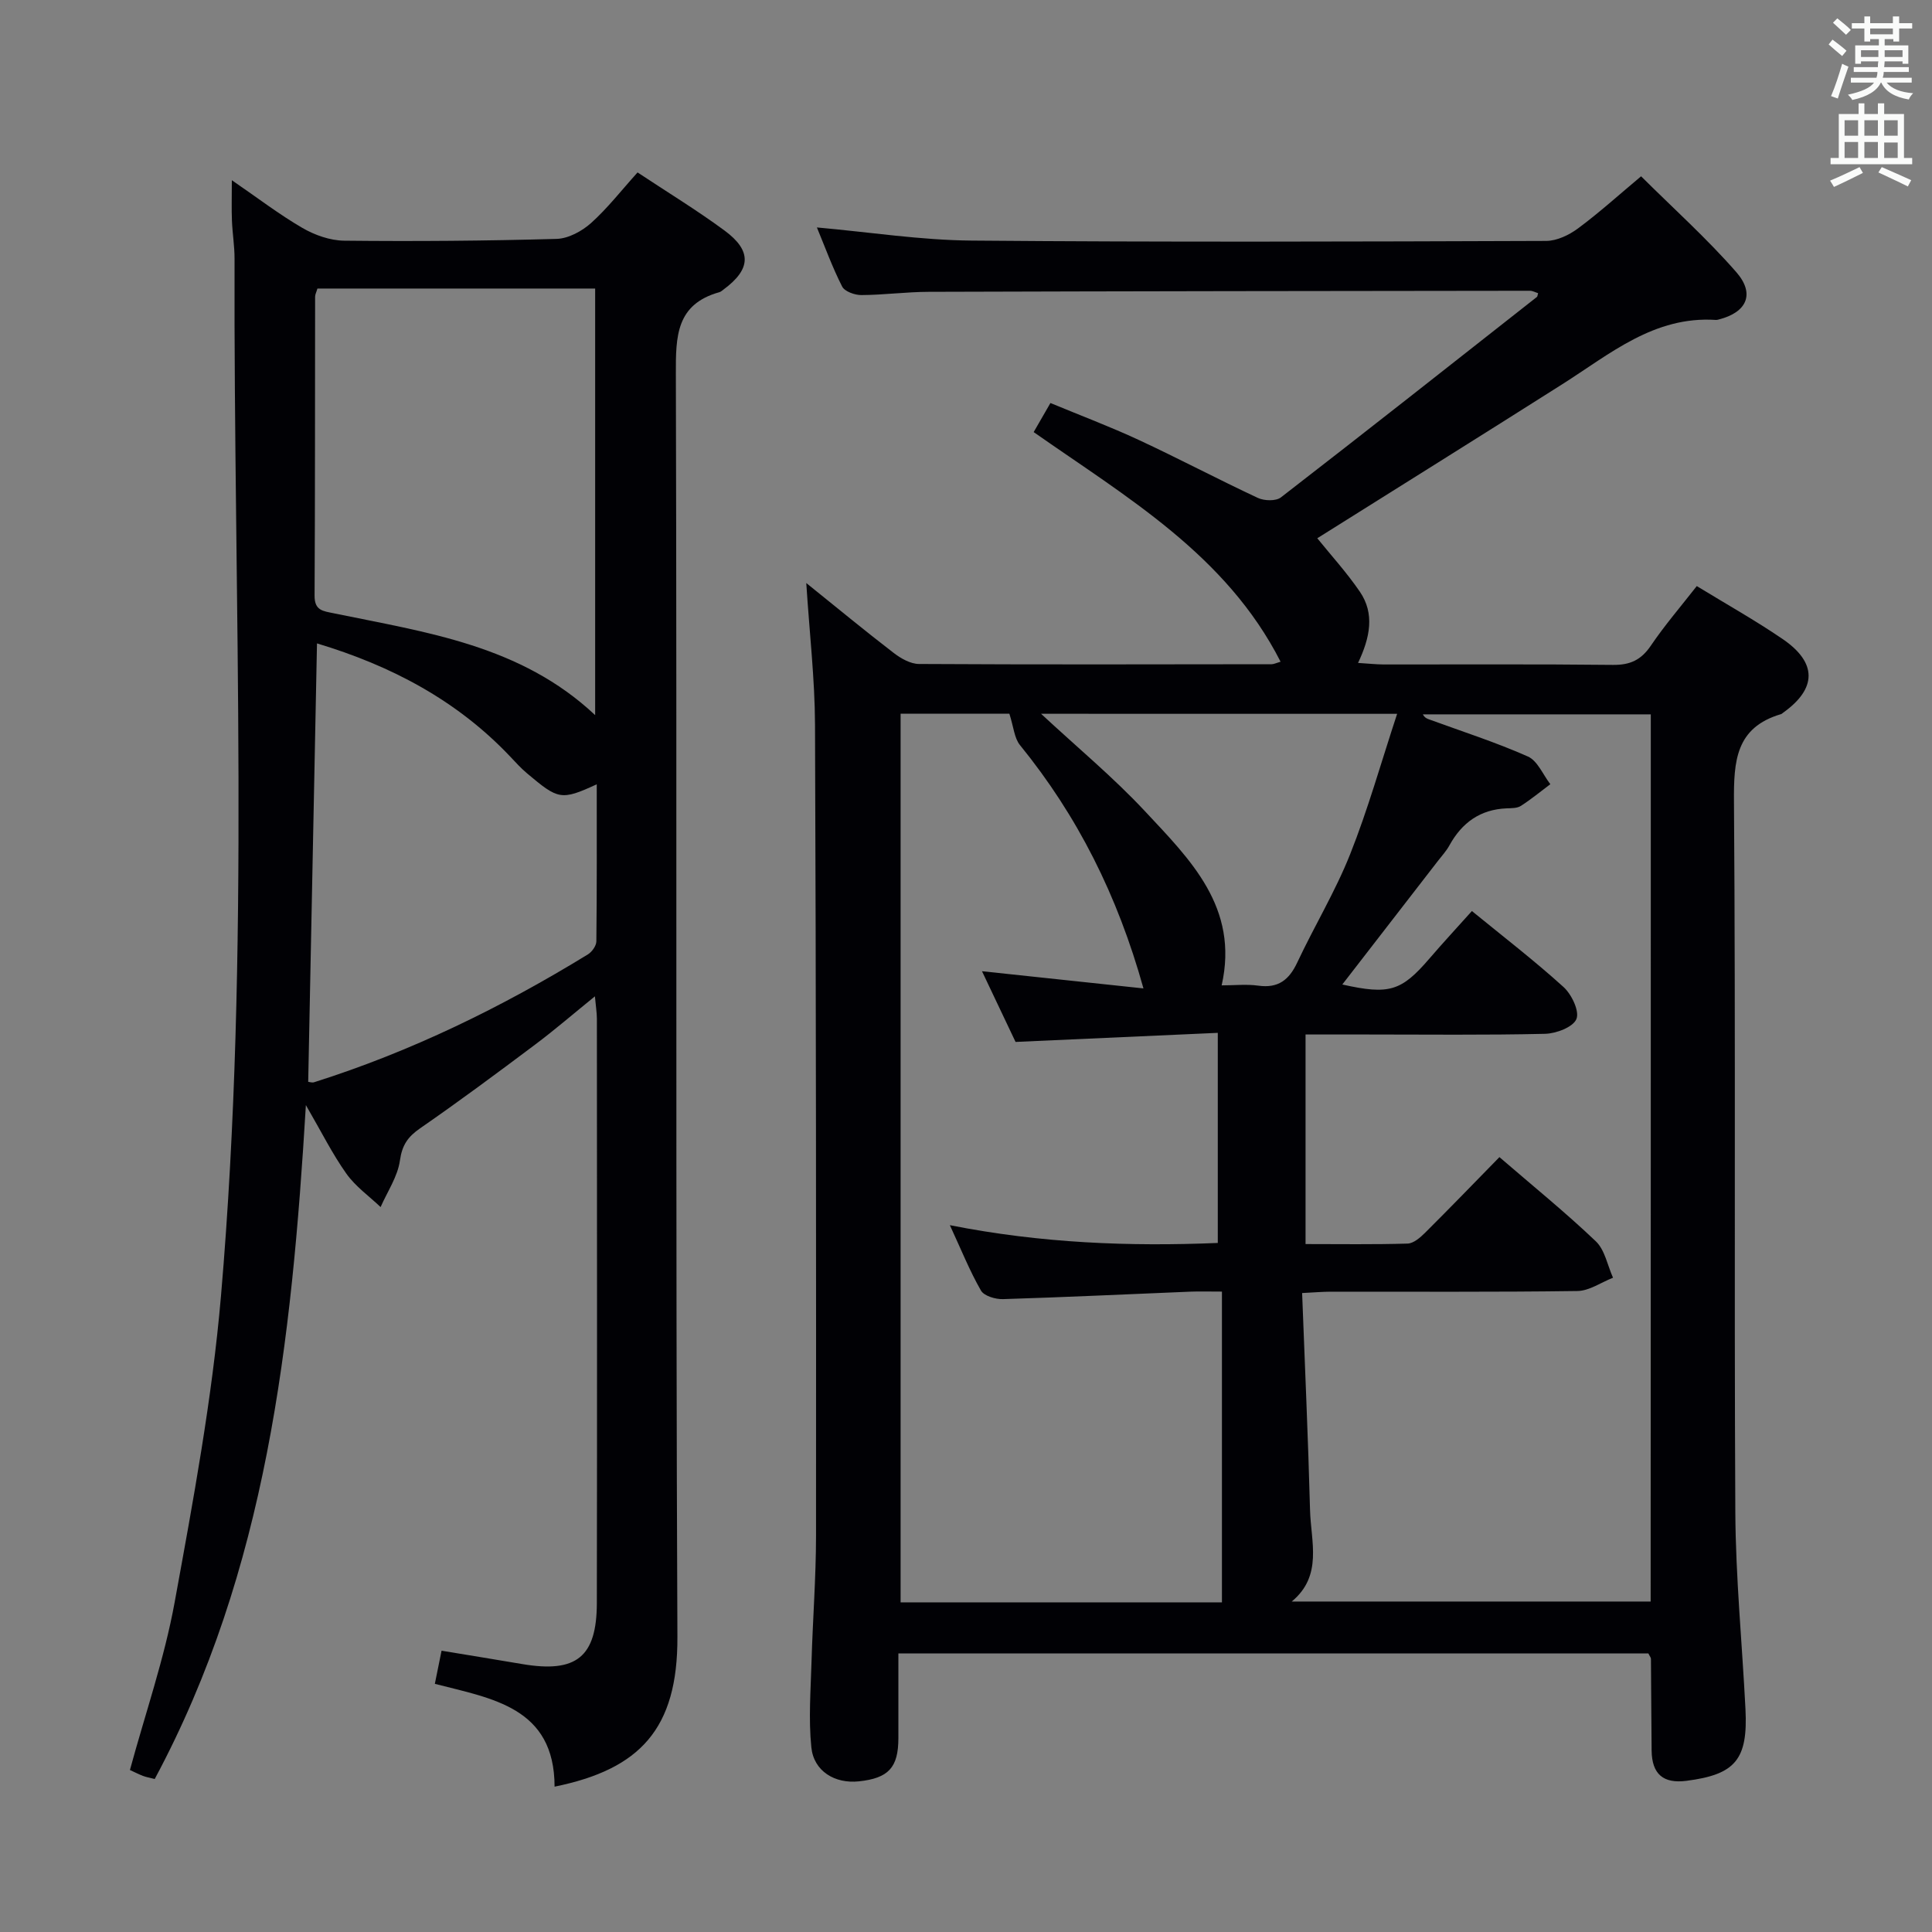 <svg enable-background="new 0 0 400 400" viewBox="0 0 400 400" xmlns="http://www.w3.org/2000/svg"><rect x="0" y="0" width="400" height="400" fill="#808080" stroke="none"/><path d="m341.28 342.33c-51.47 0-103.04 0-155.28 0v17.53c0 6.08-2.03 8.3-8.19 8.95-4.94.52-9.32-2.07-9.83-7.04-.6-5.88-.13-11.88.04-17.82.25-8.65.92-17.29.93-25.94.03-56 .01-111.99-.21-167.99-.04-9.44-1.14-18.88-1.81-29.31 6.38 5.13 12.16 9.91 18.11 14.48 1.48 1.14 3.47 2.27 5.23 2.28 24.33.14 48.66.08 73 .05.46 0 .91-.24 1.86-.52-11.27-22.13-31.76-33.97-51.12-47.54 1.05-1.82 2.09-3.63 3.47-6.02 6.19 2.57 12.36 4.89 18.32 7.66 8.28 3.85 16.36 8.13 24.63 11.99 1.33.62 3.73.69 4.77-.11 17.75-13.73 35.37-27.63 53.01-41.51.11-.08.1-.31.24-.77-.57-.17-1.13-.5-1.69-.5-41.49.04-82.99.09-124.48.22-4.65.01-9.3.65-13.95.67-1.36.01-3.45-.74-3.97-1.76-2.01-3.94-3.53-8.14-5.23-12.24 10.91.97 21.45 2.63 32 2.72 39.66.34 79.33.21 118.99.07 2.22-.01 4.74-1.22 6.59-2.59 4.4-3.26 8.48-6.96 13.06-10.79 6.68 6.65 13.62 12.87 19.71 19.84 3.97 4.55 2.14 8.37-3.69 9.82-.16.04-.33.09-.49.08-12.84-.86-21.98 7.06-31.86 13.32-16.84 10.68-33.75 21.23-50.71 31.88 2.74 3.4 6.06 7.04 8.81 11.06 3.11 4.55 2.13 9.48-.37 14.75 2.11.13 3.69.31 5.27.32 15.83.02 31.67-.09 47.5.09 3.56.04 5.84-1.02 7.84-3.97 2.87-4.23 6.22-8.13 9.52-12.35 6.18 3.78 12.13 7.11 17.74 10.94 7.23 4.92 7.15 10.29.12 15.29-.14.1-.26.24-.41.28-9.4 2.77-9.81 9.71-9.75 18.14.36 49 .02 97.99.28 146.99.07 13.62 1.41 27.23 2.1 40.85.53 10.46-2.07 13.56-12.21 14.87-4.82.62-7.16-1.39-7.22-6.27-.07-6.33-.08-12.66-.14-18.99-.01-.28-.27-.57-.53-1.11zm.5-194.43c-16.1 0-31.65 0-47.2 0 .42.74.88.89 1.32 1.05 6.84 2.5 13.8 4.73 20.44 7.68 2 .89 3.12 3.77 4.64 5.73-2.03 1.52-3.99 3.14-6.11 4.5-.77.49-1.93.46-2.93.5-5.47.22-9.26 2.96-11.85 7.66-.63 1.16-1.56 2.16-2.37 3.21-6.57 8.5-13.15 16.99-19.81 25.6 9.73 2.18 12.22 1.38 18.01-5.34 2.8-3.26 5.72-6.41 8.82-9.87 6.5 5.31 12.96 10.28 18.98 15.74 1.67 1.52 3.33 4.99 2.66 6.62-.68 1.67-4.19 3.01-6.5 3.06-12.33.29-24.66.14-37 .14-4.12 0-8.24 0-12.58 0v43.39c7.21 0 14.17.11 21.13-.1 1.23-.04 2.61-1.24 3.6-2.22 5.15-5.13 10.21-10.36 15.41-15.68 6.98 6.02 13.72 11.48 19.97 17.44 1.87 1.79 2.4 4.98 3.55 7.53-2.46.96-4.91 2.72-7.38 2.75-17 .24-34 .12-51 .14-1.76 0-3.53.16-5.99.28.58 15.35 1.25 30.13 1.64 44.93.17 6.54 2.68 13.59-3.79 18.94h74.31c.03-61.42.03-122.41.03-183.68zm-132.8-.13c-6.75 0-14.67 0-22.52 0v183.98h66.53c0-21.41 0-42.6 0-64.34-2.87 0-4.67-.06-6.46.01-12.96.53-25.91 1.15-38.87 1.55-1.55.05-3.91-.65-4.56-1.77-2.34-4.08-4.1-8.48-6.44-13.54 18.99 3.76 37.26 4.43 55.47 3.68 0-14.76 0-28.82 0-43.5-14.23.64-27.97 1.26-41.87 1.88-2.27-4.78-4.56-9.61-6.95-14.64 11.48 1.22 22.26 2.37 33.43 3.56-5.36-19.25-13.65-35.72-25.56-50.37-1.18-1.44-1.31-3.73-2.2-6.5zm6.56.01c7.53 7 14.97 13.16 21.5 20.16 9.32 9.99 19.55 19.91 15.89 36.07 2.64 0 5.16-.28 7.59.06 4.13.58 6.38-1.2 8.07-4.81 3.53-7.52 7.87-14.68 10.93-22.37 3.7-9.3 6.41-18.99 9.74-29.1-25.39-.01-49.26-.01-73.72-.01z" fill="#010105"/><path d="m123.17 206.28c-4.48 3.63-8.33 6.96-12.39 10-7.85 5.89-15.74 11.75-23.81 17.33-2.54 1.76-3.72 3.47-4.17 6.66-.47 3.34-2.6 6.44-4 9.64-2.4-2.28-5.21-4.27-7.09-6.92-2.87-4.04-5.1-8.53-8.38-14.19-2.93 49.1-8.13 96.33-31.3 139.53-1.2-.31-1.85-.42-2.44-.65-.9-.35-1.77-.8-2.69-1.22 3.17-11.67 7.12-23.01 9.25-34.68 3.84-21.04 7.77-42.17 9.6-63.45 6.15-71.48 2.59-143.14 2.81-214.73.01-2.65-.44-5.29-.54-7.94-.1-2.44-.02-4.88-.02-8.35 5.35 3.67 9.79 7.08 14.59 9.87 2.56 1.49 5.75 2.62 8.67 2.65 14.66.16 29.33.04 43.98-.37 2.43-.07 5.24-1.59 7.13-3.28 3.43-3.08 6.3-6.79 9.63-10.48 6.17 4.09 12.26 7.8 17.98 12.01 5.75 4.23 5.52 8.03-.19 12.24-.27.2-.53.45-.84.54-8.97 2.5-9.05 9.13-9.02 16.93.24 87.16-.07 174.31.32 261.47.09 19.1-7.78 27.42-25.43 31.02-.02-16.46-12.96-18.23-24.79-21.29.47-2.29.89-4.36 1.39-6.86 5.68.94 11.2 1.83 16.72 2.77 11.17 1.89 15.41-1.44 15.43-12.64.07-40.33.03-80.66.01-120.98-.01-1.3-.23-2.59-.41-4.63zm-57.45-146.54c-.22.76-.48 1.22-.48 1.68-.03 20.64 0 41.27-.11 61.9-.02 3.13 1.76 3.19 4.05 3.67 19.05 3.94 38.62 6.57 54.04 21.07 0-29.78 0-58.95 0-88.32-19.42 0-38.46 0-57.5 0zm-.09 73.47c-.61 30.58-1.21 60.62-1.82 90.77.27.02.79.22 1.21.09 20.06-6.34 38.8-15.5 56.69-26.47.85-.52 1.75-1.78 1.76-2.71.12-10.76.08-21.51.08-32.51-7.42 3.43-8 3.13-14.39-2.23-1.27-1.06-2.39-2.3-3.53-3.51-11.01-11.63-24.62-18.81-40-23.43z" fill="#010105"/><g fill="#fafbfa"><path d="m378.6 9.2.8-1c.9.7 1.9 1.4 2.9 2.3l-.9 1.1c-1.1-.9-2-1.7-2.8-2.4zm.5 10.7c.9-2.1 1.6-4.3 2.3-6.7.4.2.8.4 1.3.6-.7 2.1-1.5 4.3-2.2 6.6zm.4-15.2.9-.9c1 .8 2 1.6 2.8 2.4l-1 1c-1-.9-1.9-1.8-2.7-2.5zm12.5-1.3h1.2v1.4h2.7v1.1h-2.7v2.7h-1.2v-.5h-1.8v1.3h4.9v3.8h-1.2v-.5h-3.7c0 .4-.1.9-.1 1.2h5.1v1h-5.2c0 .5-.1.9-.2 1.2h6v1h-5.2c1.1 1.3 2.9 2 5.5 2.2-.4.4-.7.8-.9 1.3-2.9-.5-4.8-1.6-5.7-3.5h-.1c-.8 1.7-2.7 2.9-5.9 3.6-.2-.4-.6-.8-.9-1.1 2.8-.6 4.6-1.4 5.4-2.5h-4.8v-1h5.3c.1-.3.2-.7.2-1.2h-4.9v-1h5c0-.4 0-.8.1-1.2h-3.6v.5h-1.2v-3.8h4.9v-1.3h-1.8v.5h-1.2v-2.7h-2.6v-1.1h2.6v-1.4h1.2v1.4h4.7v-1.4zm-6.7 8.4h3.6c0-.4 0-.9 0-1.4h-3.6zm1.9-4.7h4.7v-1.2h-4.7zm6.7 3.3h-3.7v1.4h3.7z"/><path d="m384.7 21.4h1.3v2.2h2.8v-2.2h1.3v2.2h4.1v9.1h1.7v1.3h-16.9v-1.3h1.7v-9.1h4.1v-2.2zm.3 13.2.7 1.2c-1.8.9-3.8 1.9-6 2.9-.2-.4-.5-.8-.8-1.3 2.4-1 4.4-2 6.1-2.8zm-3.1-6.5h2.8v-3.2h-2.8zm0 4.6h2.8v-3.3h-2.8zm4.1-4.6h2.8v-3.2h-2.8zm0 4.6h2.8v-3.3h-2.8zm3.6 1.9c2.1.9 4.1 1.8 6.1 2.7l-.7 1.3c-2.2-1.1-4.2-2-6.1-2.9zm3.3-9.7h-2.8v3.2h2.8zm-2.8 7.8h2.8v-3.2h-2.8z"/></g></svg>